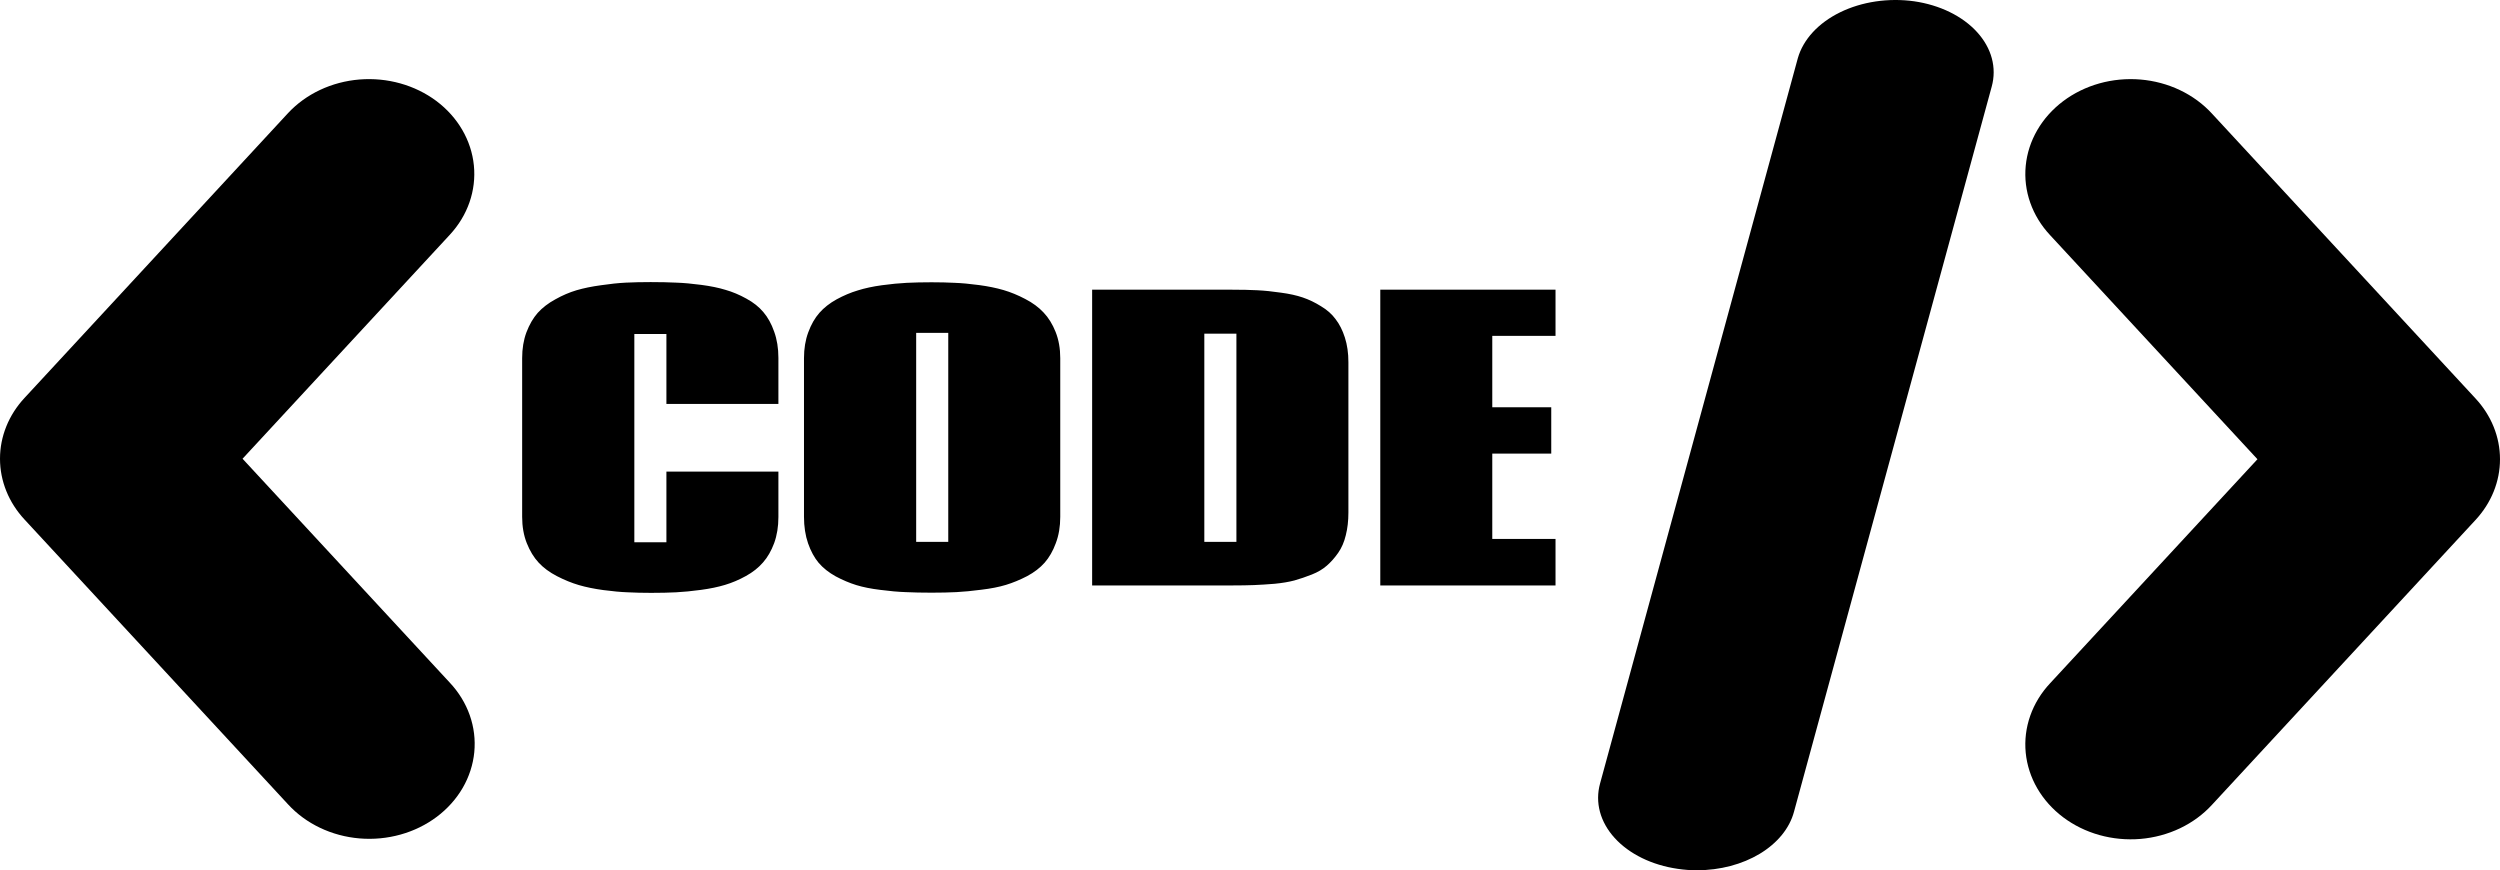 <svg width="158" height="55" viewBox="0 0 158 55" fill="none" xmlns="http://www.w3.org/2000/svg">
<path d="M42.117 21.109H40.09V34.27H42.117V29.805H49.195V32.676C49.195 33.285 49.105 33.836 48.926 34.328C48.746 34.812 48.512 35.219 48.223 35.547C47.941 35.875 47.582 36.16 47.145 36.402C46.707 36.645 46.266 36.832 45.82 36.965C45.383 37.098 44.875 37.203 44.297 37.281C43.719 37.359 43.195 37.41 42.727 37.434C42.266 37.457 41.742 37.469 41.156 37.469C40.617 37.469 40.125 37.457 39.68 37.434C39.234 37.418 38.719 37.371 38.133 37.293C37.555 37.215 37.039 37.109 36.586 36.977C36.133 36.844 35.672 36.656 35.203 36.414C34.734 36.172 34.348 35.887 34.043 35.559C33.738 35.23 33.488 34.82 33.293 34.328C33.098 33.836 33 33.281 33 32.664V22.633C33 22.031 33.09 21.488 33.27 21.004C33.457 20.512 33.695 20.102 33.984 19.773C34.281 19.445 34.652 19.16 35.098 18.918C35.543 18.668 35.988 18.477 36.434 18.344C36.887 18.211 37.402 18.105 37.98 18.027C38.559 17.941 39.082 17.887 39.551 17.863C40.027 17.84 40.551 17.828 41.121 17.828C41.73 17.828 42.27 17.84 42.738 17.863C43.207 17.879 43.734 17.926 44.32 18.004C44.914 18.082 45.426 18.188 45.855 18.32C46.293 18.445 46.73 18.629 47.168 18.871C47.613 19.113 47.973 19.398 48.246 19.727C48.527 20.055 48.754 20.465 48.926 20.957C49.105 21.449 49.195 22.004 49.195 22.621V25.527H42.117V21.109ZM58.875 37.457C58.25 37.457 57.703 37.445 57.234 37.422C56.766 37.406 56.234 37.359 55.641 37.281C55.055 37.211 54.547 37.109 54.117 36.977C53.688 36.844 53.254 36.66 52.816 36.426C52.379 36.184 52.02 35.898 51.738 35.57C51.465 35.242 51.242 34.832 51.07 34.34C50.898 33.84 50.812 33.281 50.812 32.664V22.633C50.812 22.031 50.902 21.488 51.082 21.004C51.262 20.512 51.496 20.102 51.785 19.773C52.074 19.445 52.438 19.16 52.875 18.918C53.32 18.676 53.766 18.488 54.211 18.355C54.656 18.215 55.164 18.105 55.734 18.027C56.312 17.949 56.836 17.898 57.305 17.875C57.781 17.852 58.305 17.84 58.875 17.84C59.406 17.84 59.895 17.852 60.34 17.875C60.785 17.891 61.297 17.938 61.875 18.016C62.453 18.094 62.969 18.199 63.422 18.332C63.875 18.465 64.332 18.652 64.793 18.895C65.262 19.137 65.648 19.422 65.953 19.75C66.266 20.078 66.519 20.488 66.715 20.98C66.91 21.473 67.008 22.023 67.008 22.633V32.664C67.008 33.281 66.914 33.836 66.727 34.328C66.547 34.82 66.312 35.23 66.023 35.559C65.734 35.887 65.363 36.172 64.91 36.414C64.457 36.648 64.012 36.832 63.574 36.965C63.137 37.098 62.621 37.199 62.027 37.27C61.434 37.348 60.906 37.398 60.445 37.422C59.992 37.445 59.469 37.457 58.875 37.457ZM57.902 34.246H59.93V21.039H57.902V34.246ZM85.219 22.891V32.395C85.219 32.918 85.164 33.395 85.055 33.824C84.953 34.254 84.793 34.625 84.574 34.938C84.363 35.242 84.125 35.512 83.859 35.746C83.602 35.973 83.285 36.16 82.91 36.309C82.535 36.457 82.168 36.582 81.809 36.684C81.457 36.777 81.039 36.848 80.555 36.895C80.078 36.934 79.644 36.961 79.254 36.977C78.863 36.992 78.406 37 77.883 37H69.023V18.309H77.883C78.477 18.309 79.004 18.32 79.465 18.344C79.926 18.367 80.422 18.418 80.953 18.496C81.484 18.566 81.945 18.668 82.336 18.801C82.727 18.934 83.109 19.117 83.484 19.352C83.867 19.578 84.176 19.852 84.41 20.172C84.652 20.484 84.848 20.871 84.996 21.332C85.144 21.793 85.219 22.312 85.219 22.891ZM76.113 34.246H78.141V21.086H76.113V34.246ZM98.309 18.309V21.227H94.312V25.738H98.039V28.668H94.312V34.059H98.309V37H87.234V18.309H98.309Z" fill="black"/>
<path d="M156.449 25.179L139.796 7.18C139.237 6.57 138.55 6.066 137.775 5.697C136.999 5.327 136.15 5.099 135.276 5.026C134.402 4.953 133.521 5.036 132.683 5.27C131.845 5.505 131.066 5.887 130.393 6.393C129.719 6.9 129.163 7.521 128.757 8.222C128.35 8.923 128.102 9.689 128.026 10.476C127.949 11.264 128.046 12.057 128.312 12.811C128.577 13.564 129.005 14.263 129.571 14.867L142.671 29.023L129.57 43.178C129.004 43.782 128.576 44.481 128.311 45.235C128.046 45.988 127.949 46.782 128.025 47.569C128.102 48.356 128.35 49.123 128.756 49.823C129.163 50.524 129.719 51.145 130.392 51.652C131.066 52.158 131.844 52.54 132.682 52.775C133.52 53.009 134.402 53.093 135.276 53.02C136.149 52.946 136.999 52.718 137.774 52.349C138.55 51.979 139.237 51.475 139.796 50.865L156.449 32.866C157.451 31.789 158 30.428 158 29.023C158 27.617 157.451 26.256 156.449 25.179Z" fill="black"/>
<path d="M120.97 0.081C119.347 -0.145 117.667 0.106 116.293 0.779C114.919 1.452 113.96 2.494 113.622 3.68L101.123 49.521C100.961 50.111 100.959 50.719 101.118 51.31C101.277 51.901 101.594 52.463 102.05 52.963C102.506 53.464 103.092 53.894 103.775 54.228C104.458 54.562 105.224 54.794 106.03 54.91C106.435 54.972 106.848 55.002 107.263 55C108.706 54.998 110.104 54.63 111.219 53.958C112.334 53.285 113.097 52.35 113.378 51.312L125.877 5.471C126.039 4.88 126.041 4.272 125.882 3.682C125.723 3.091 125.406 2.529 124.95 2.028C124.494 1.527 123.908 1.097 123.225 0.763C122.542 0.429 121.776 0.197 120.97 0.081Z" fill="black"/>
<path d="M27.584 6.387C26.227 5.372 24.478 4.882 22.72 5.024C20.962 5.167 19.338 5.931 18.204 7.149L1.551 25.148C0.549 26.225 0 27.586 0 28.991C0 30.397 0.549 31.758 1.551 32.835L18.204 50.834C18.763 51.443 19.45 51.948 20.226 52.317C21.001 52.687 21.851 52.915 22.724 52.988C23.598 53.061 24.48 52.978 25.318 52.743C26.156 52.509 26.934 52.127 27.608 51.621C28.282 51.114 28.837 50.493 29.244 49.792C29.65 49.091 29.898 48.325 29.975 47.538C30.051 46.75 29.954 45.957 29.689 45.203C29.424 44.45 28.996 43.751 28.43 43.147L15.329 28.992L28.43 14.836C29.561 13.615 30.108 12.038 29.949 10.454C29.791 8.87 28.94 7.407 27.584 6.387Z" fill="black"/>
</svg>
